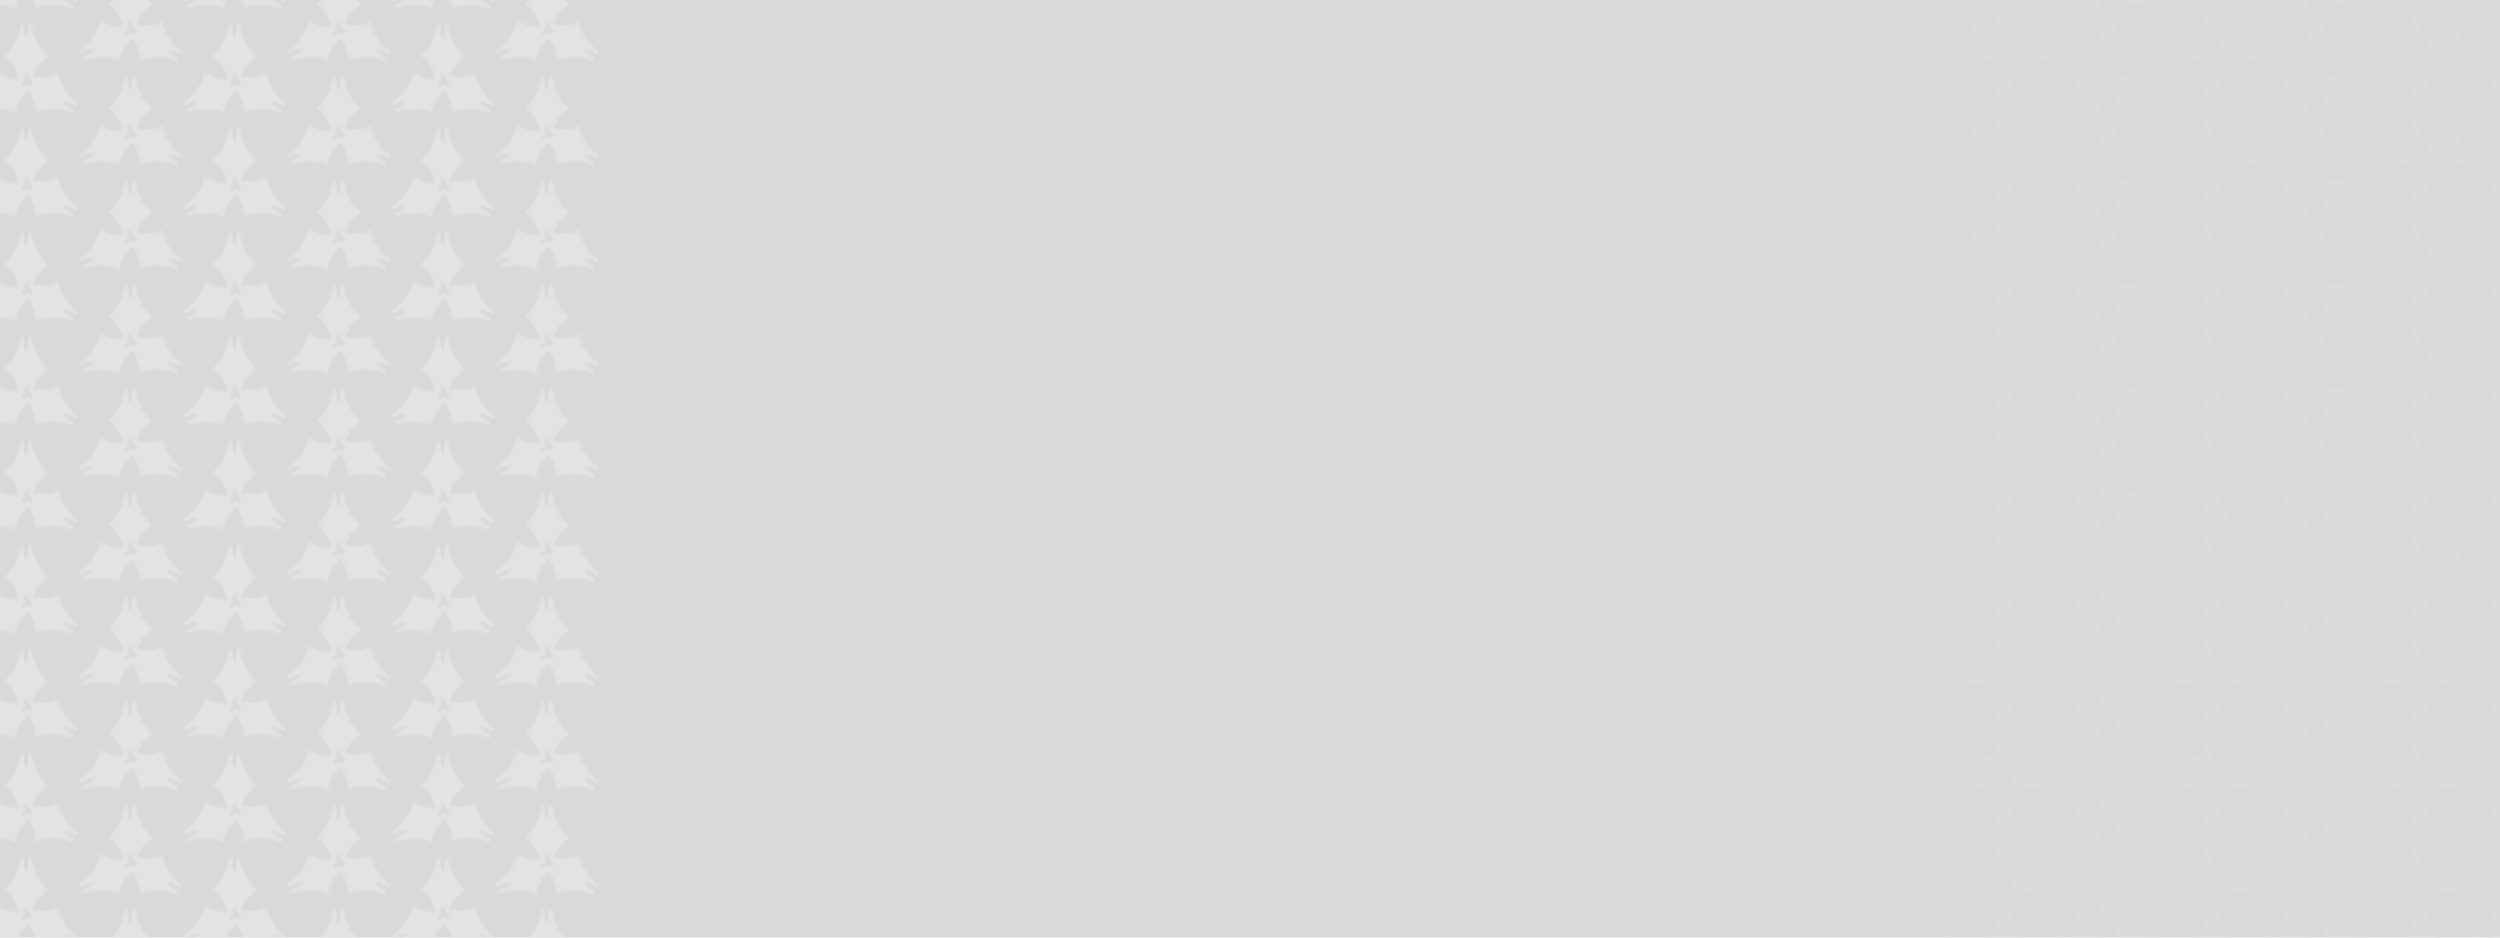 <?xml version="1.0" encoding="UTF-8"?>
<svg id="Layer_2" data-name="Layer 2" xmlns="http://www.w3.org/2000/svg" xmlns:xlink="http://www.w3.org/1999/xlink" viewBox="0 0 1440 540">
  <defs>
    <style>
      .cls-1 {
        fill: #fff;
      }

      .cls-2 {
        fill: none;
      }

      .cls-3 {
        fill: url(#About_Us);
        isolation: isolate;
        opacity: .25;
      }

      .cls-4 {
        fill: #d9d9d9;
      }
    </style>
    <pattern id="About_Us" data-name="About Us" x="0" y="0" width="120" height="120" patternTransform="translate(-584.85 -15470.35) scale(1 -1)" patternUnits="userSpaceOnUse" viewBox="0 0 120 120">
      <g>
        <rect class="cls-2" width="120" height="120"/>
        <g>
          <rect class="cls-2" width="120" height="120"/>
          <path class="cls-1" d="M141.68,11c-1.53-1,5.83-4.92,5.83-4.92l-.91-1.63s-11.16,4.97-20.87.36c0,0-.93,8.33-4.56,12.61-2.14-1.89-7.47-7.2-7.27-12.97,0,0-7.9,4.51-20.8.64l-.75,1.55s6.17,2.49,6.22,4.31c.05,1.83-7.36-2-7.36-2l-.82,1.68s10.43,6.36,12.15,16.96c0,0,7.59-4.08,13.2-3.37-.48,1.95-2.82,10.35-8.64,12.95,0,0,7.54,5.11,9.75,18.39h1.72s-.49-6.64,1.13-7.49c1.62-.85,1.45,7.49,1.45,7.49h1.87s1.1-12.17,9.87-18.39c0,0-7.88-5.63-9.14-11.32,2.95-.69,10.06-1.89,14.57,1.46,0,0,.78-9.06,11.29-17.48l-.84-1.5s-5.56,3.67-7.09,2.67h0ZM121.22,24.11l.29.52c-.18.94-.6,2.4-1.51,2.61-.83.19-1.3-1.12-1.54-2.17.06.03.11.06.16.09l.87-1.78s-2.67-1.62-2.35-2.98c.13-.59.87-.68,1.67-.59l.76,1.34s2.84-1.27,3.79-.24c.94,1.03-2.14,3.2-2.14,3.2Z"/>
          <path class="cls-1" d="M81.68-19c-1.53-1,5.83-4.92,5.83-4.92l-.91-1.63s-11.16,4.97-20.87.36c0,0-.93,8.33-4.56,12.61-2.14-1.89-7.47-7.2-7.27-12.97,0,0-7.9,4.51-20.8.64l-.75,1.55s6.17,2.49,6.22,4.31c.05,1.83-7.36-2-7.36-2l-.82,1.68s10.43,6.36,12.15,16.96c0,0,7.59-4.08,13.2-3.37-.48,1.95-2.82,10.35-8.64,12.95,0,0,7.54,5.11,9.75,18.39h1.72s-.49-6.64,1.13-7.49c1.62-.85,1.45,7.49,1.45,7.49h1.87s1.1-12.17,9.87-18.39c0,0-7.88-5.63-9.14-11.32,2.95-.69,10.06-1.89,14.57,1.46,0,0,.78-9.06,11.29-17.48l-.84-1.5s-5.56,3.67-7.09,2.67h0ZM61.22-5.89l.29.52c-.18.94-.6,2.4-1.51,2.61-.83.19-1.3-1.12-1.54-2.17.06.03.11.06.16.09l.87-1.78s-2.67-1.62-2.35-2.98c.13-.59.87-.68,1.67-.59l.76,1.34s2.84-1.27,3.79-.24c.94,1.03-2.14,3.2-2.14,3.2h0Z"/>
          <path class="cls-1" d="M21.68,11c-1.53-1,5.83-4.92,5.83-4.92l-.91-1.63s-11.16,4.97-20.87.36c0,0-.93,8.33-4.56,12.61-2.14-1.89-7.47-7.2-7.27-12.97,0,0-7.9,4.51-20.8.64l-.75,1.55s6.17,2.49,6.22,4.31c.05,1.83-7.36-2-7.36-2l-.82,1.68s10.43,6.36,12.15,16.96c0,0,7.59-4.08,13.2-3.37-.48,1.95-2.82,10.35-8.64,12.95,0,0,7.54,5.11,9.75,18.39h1.72s-.49-6.64,1.13-7.49,1.45,7.49,1.45,7.49h1.87s1.1-12.17,9.87-18.39c0,0-7.88-5.63-9.14-11.32,2.95-.69,10.06-1.89,14.57,1.46,0,0,.78-9.06,11.29-17.48l-.84-1.5s-5.56,3.67-7.09,2.67ZM1.22,24.11l.29.52c-.18.94-.6,2.4-1.51,2.61-.83.19-1.3-1.12-1.54-2.17.06.03.11.06.16.09l.87-1.78s-2.67-1.62-2.35-2.98c.13-.59.87-.68,1.67-.59l.76,1.34s2.84-1.27,3.79-.24c.94,1.03-2.14,3.2-2.14,3.2Z"/>
          <path class="cls-1" d="M141.68,71c-1.53-1,5.83-4.92,5.83-4.92l-.91-1.63s-11.16,4.97-20.87.36c0,0-.93,8.33-4.56,12.61-2.14-1.89-7.47-7.2-7.27-12.97,0,0-7.9,4.51-20.8.64l-.75,1.55s6.17,2.49,6.22,4.31c.05,1.83-7.36-2-7.36-2l-.82,1.68s10.43,6.36,12.15,16.96c0,0,7.59-4.08,13.2-3.37-.48,1.95-2.82,10.35-8.64,12.95,0,0,7.54,5.11,9.75,18.39h1.72s-.49-6.64,1.13-7.49c1.62-.85,1.45,7.49,1.45,7.49h1.87s1.1-12.17,9.87-18.39c0,0-7.88-5.63-9.14-11.32,2.95-.69,10.06-1.89,14.57,1.46,0,0,.78-9.06,11.29-17.48l-.84-1.5s-5.56,3.67-7.09,2.67h0ZM121.22,84.11l.29.52c-.18.94-.6,2.4-1.51,2.61-.83.19-1.3-1.12-1.54-2.17.06.03.11.06.16.09l.87-1.78s-2.67-1.62-2.35-2.98c.13-.59.87-.68,1.67-.59l.76,1.34s2.84-1.27,3.79-.24c.94,1.03-2.14,3.2-2.14,3.2Z"/>
          <path class="cls-1" d="M81.68,41c-1.53-1,5.83-4.92,5.83-4.92l-.91-1.63s-11.16,4.97-20.87.36c0,0-.93,8.33-4.56,12.61-2.14-1.89-7.47-7.2-7.27-12.97,0,0-7.9,4.51-20.8.64l-.75,1.55s6.17,2.49,6.22,4.31c.05,1.83-7.36-2-7.36-2l-.82,1.68s10.43,6.36,12.15,16.96c0,0,7.59-4.08,13.2-3.37-.48,1.95-2.82,10.35-8.64,12.95,0,0,7.54,5.11,9.75,18.39h1.72s-.49-6.64,1.13-7.49c1.62-.85,1.45,7.49,1.45,7.49h1.87s1.1-12.17,9.87-18.39c0,0-7.88-5.63-9.14-11.32,2.95-.69,10.06-1.89,14.57,1.46,0,0,.78-9.06,11.29-17.48l-.84-1.5s-5.56,3.67-7.09,2.67ZM61.22,54.11l.29.52c-.18.94-.6,2.4-1.51,2.61-.83.19-1.3-1.12-1.54-2.17.06.03.11.06.16.09l.87-1.78s-2.67-1.62-2.35-2.98c.13-.59.87-.68,1.67-.59l.76,1.34s2.84-1.27,3.79-.24c.94,1.03-2.14,3.2-2.14,3.2Z"/>
          <path class="cls-1" d="M21.68,71c-1.53-1,5.83-4.92,5.83-4.92l-.91-1.63s-11.16,4.97-20.87.36c0,0-.93,8.33-4.56,12.61-2.14-1.89-7.47-7.2-7.27-12.97,0,0-7.9,4.51-20.8.64l-.75,1.55s6.17,2.49,6.22,4.31c.05,1.83-7.36-2-7.36-2l-.82,1.68s10.43,6.36,12.15,16.96c0,0,7.59-4.08,13.2-3.37-.48,1.95-2.82,10.35-8.64,12.95,0,0,7.54,5.11,9.75,18.39h1.72s-.49-6.64,1.13-7.49,1.45,7.49,1.45,7.49h1.87s1.1-12.17,9.87-18.39c0,0-7.88-5.63-9.14-11.32,2.95-.69,10.06-1.89,14.57,1.46,0,0,.78-9.06,11.29-17.48l-.84-1.5s-5.56,3.67-7.09,2.67ZM1.22,84.11l.29.52c-.18.94-.6,2.4-1.51,2.61-.83.19-1.3-1.12-1.54-2.17.06.03.11.06.16.09l.87-1.78s-2.67-1.62-2.35-2.98c.13-.59.87-.68,1.67-.59l.76,1.34s2.84-1.27,3.79-.24c.94,1.03-2.14,3.2-2.14,3.2Z"/>
          <path class="cls-1" d="M81.68,101c-1.53-1,5.83-4.92,5.83-4.92l-.91-1.63s-11.16,4.97-20.87.36c0,0-.93,8.33-4.56,12.61-2.14-1.89-7.47-7.2-7.27-12.97,0,0-7.9,4.51-20.8.64l-.75,1.55s6.17,2.49,6.22,4.31c.05,1.83-7.36-2-7.36-2l-.82,1.68s10.43,6.36,12.15,16.96c0,0,7.59-4.08,13.2-3.37-.48,1.95-2.82,10.35-8.64,12.95,0,0,7.54,5.11,9.75,18.39h1.72s-.49-6.64,1.13-7.49c1.62-.85,1.45,7.49,1.45,7.49h1.87s1.1-12.17,9.87-18.39c0,0-7.88-5.63-9.14-11.32,2.95-.69,10.06-1.89,14.57,1.46,0,0,.78-9.06,11.29-17.48l-.84-1.5s-5.56,3.67-7.09,2.67ZM61.22,114.11l.29.52c-.18.94-.6,2.4-1.51,2.61-.83.19-1.3-1.12-1.54-2.17.06.03.11.06.16.09l.87-1.78s-2.67-1.62-2.35-2.98c.13-.59.87-.68,1.67-.59l.76,1.34s2.84-1.27,3.79-.24c.94,1.03-2.14,3.2-2.14,3.2Z"/>
        </g>
      </g>
    </pattern>
  </defs>
  <g id="Layer_2-2" data-name="Layer 2">
    <g>
      <rect class="cls-4" width="1440" height="540"/>
      <rect class="cls-3" width="345.34" height="540"/>
      <rect class="cls-3" x="1119.72" width="320.28" height="540"/>
    </g>
  </g>
</svg>